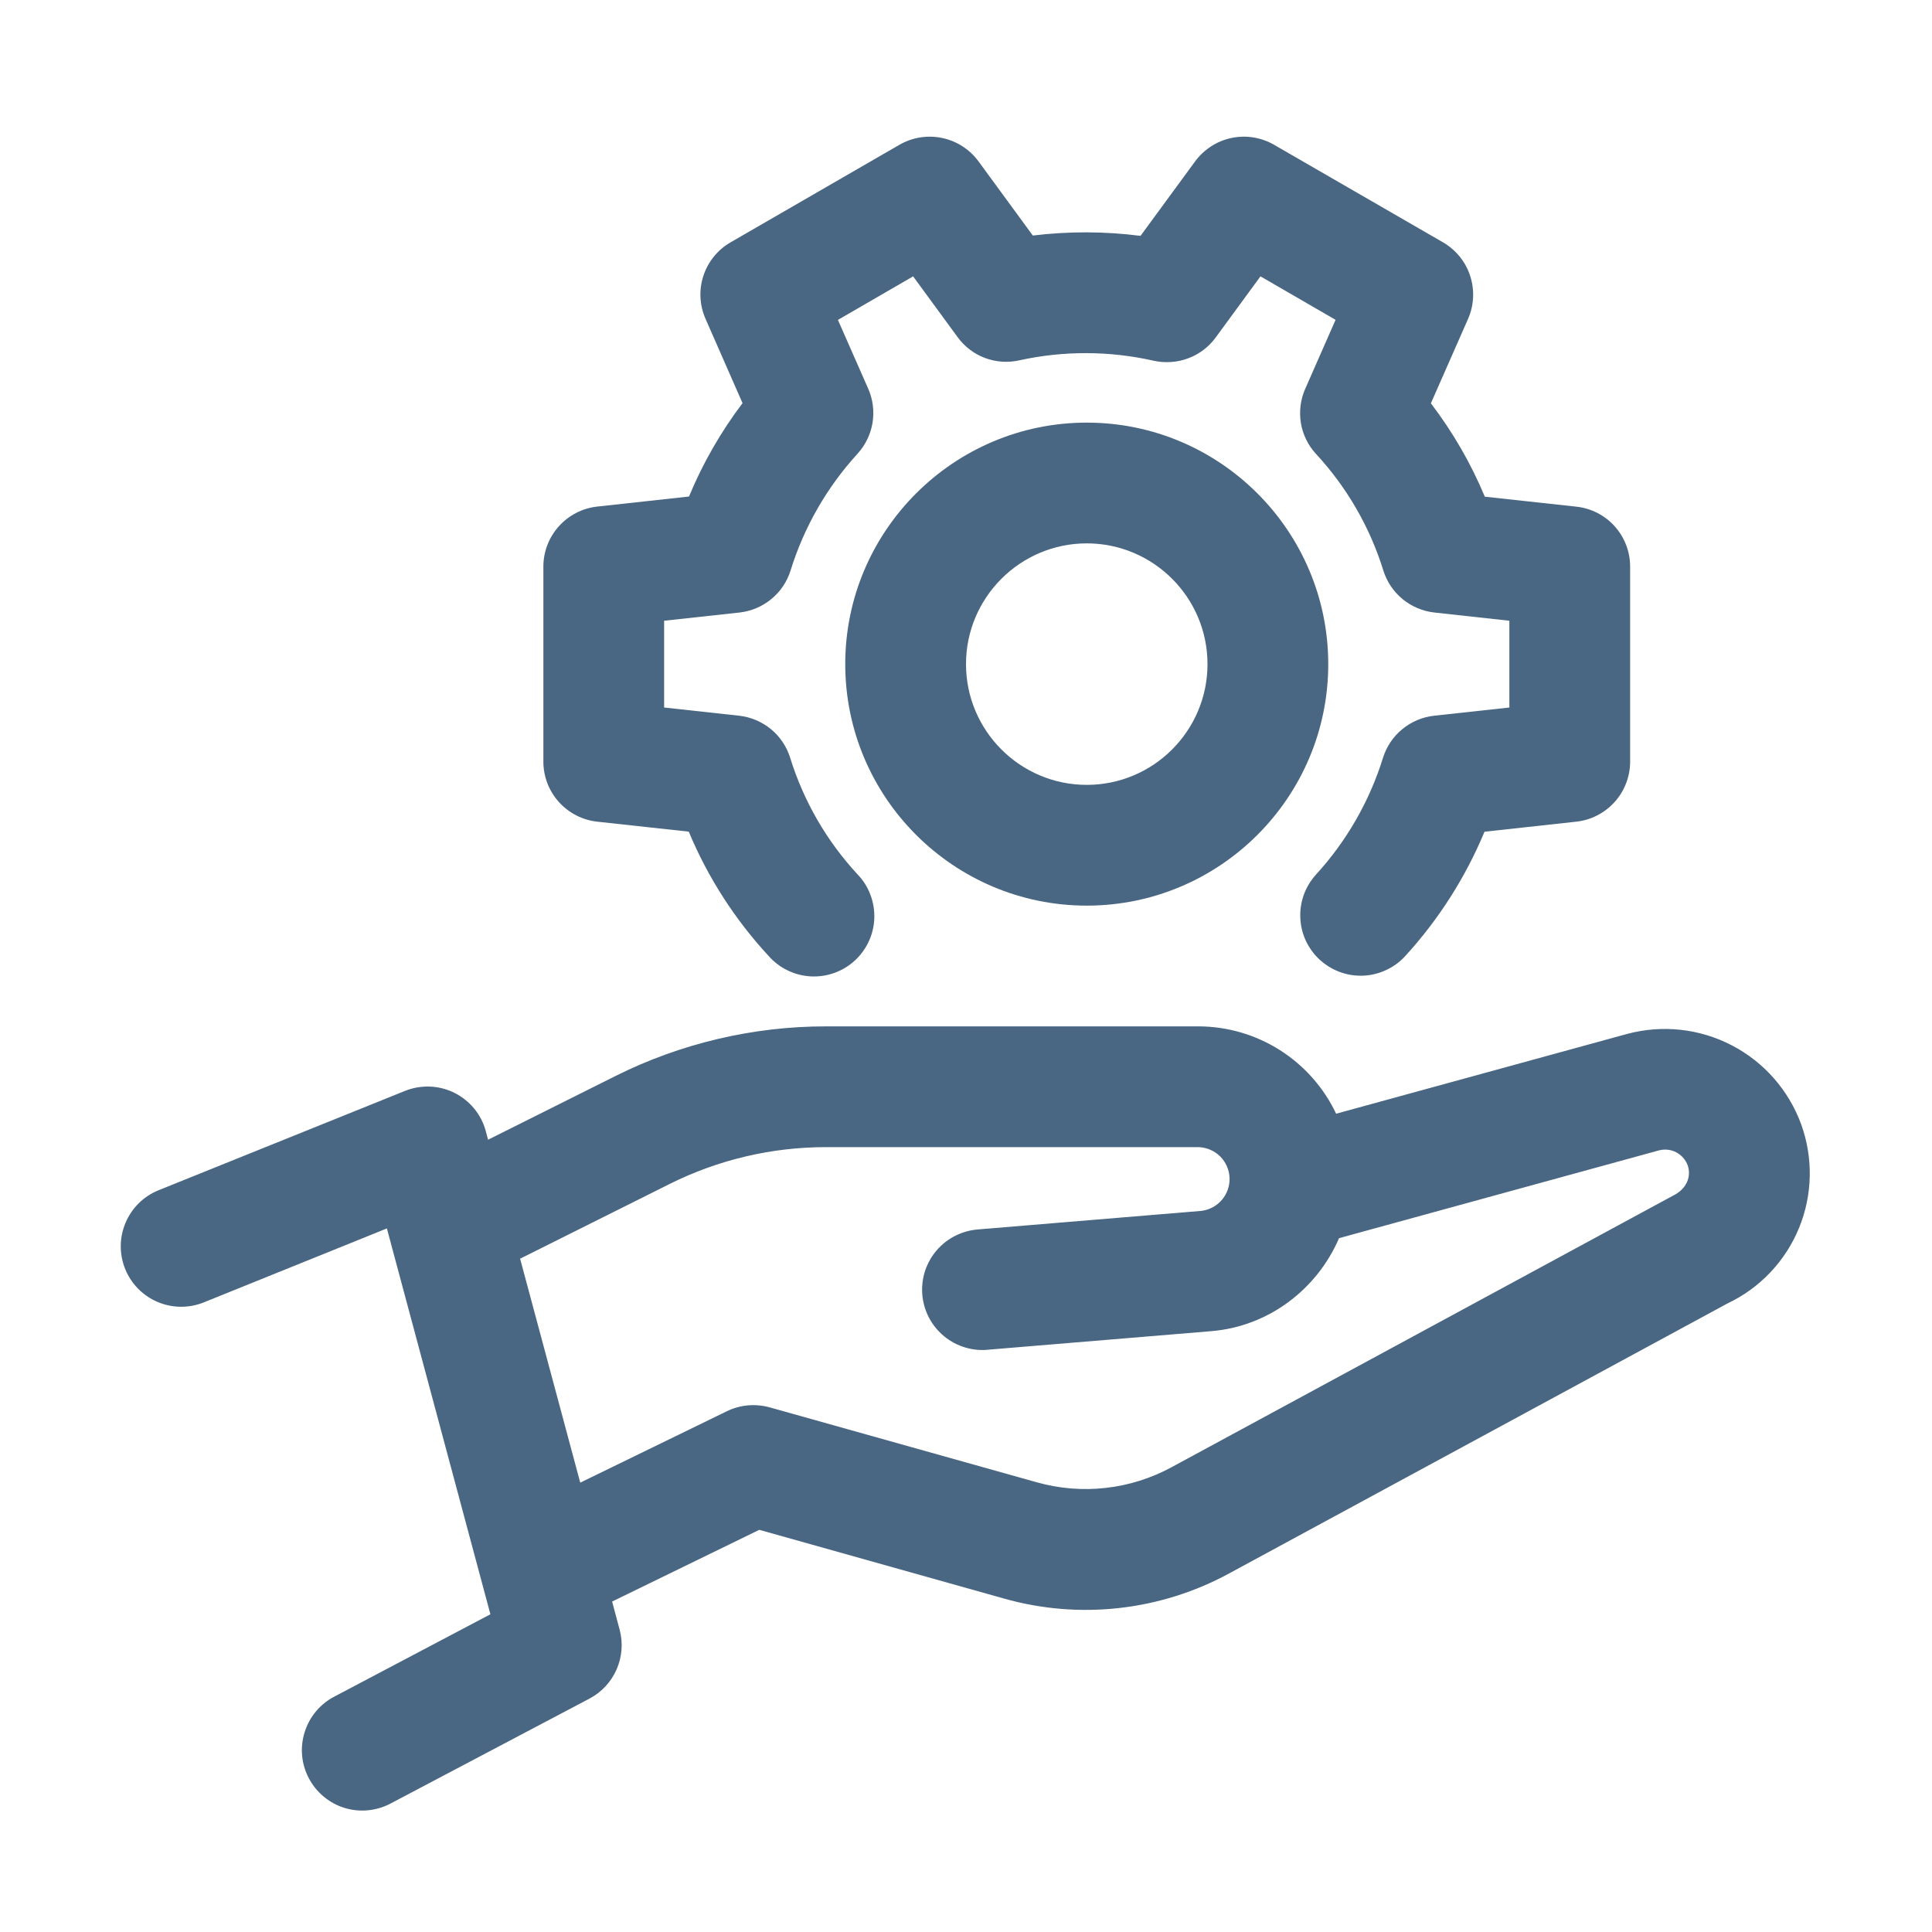 <svg width="24" height="24" viewBox="0 0 24 24" fill="none" xmlns="http://www.w3.org/2000/svg">
<path d="M1.555 15.764C1.629 15.948 1.774 16.095 1.957 16.173C2.14 16.251 2.346 16.253 2.531 16.179L4.806 15.26L6.092 20.053L4.151 21.077C3.974 21.17 3.843 21.329 3.784 21.519C3.755 21.613 3.744 21.712 3.753 21.81C3.762 21.908 3.791 22.004 3.837 22.091C3.883 22.178 3.945 22.255 4.021 22.318C4.097 22.381 4.184 22.429 4.278 22.458C4.469 22.517 4.674 22.497 4.85 22.405L7.322 21.101C7.632 20.938 7.788 20.581 7.697 20.243L7.604 19.895L9.432 19.004L12.473 19.858C13.41 20.123 14.414 20.011 15.27 19.545L21.459 16.192C21.861 16.002 22.178 15.668 22.347 15.257C22.517 14.845 22.526 14.386 22.375 13.967C22.22 13.543 21.913 13.193 21.512 12.985C21.112 12.777 20.648 12.727 20.212 12.844L16.598 13.835C16.445 13.512 16.203 13.238 15.901 13.046C15.599 12.854 15.249 12.751 14.89 12.75H10.255C9.356 12.75 8.455 12.962 7.649 13.365L6.063 14.158L6.035 14.053C6.008 13.951 5.959 13.855 5.892 13.773C5.825 13.691 5.741 13.624 5.646 13.576C5.551 13.529 5.447 13.502 5.341 13.498C5.235 13.494 5.129 13.512 5.03 13.552L1.969 14.786C1.784 14.861 1.637 15.006 1.56 15.189C1.482 15.373 1.48 15.579 1.555 15.764ZM8.32 14.707C8.921 14.407 9.583 14.251 10.255 14.25H14.89C14.991 14.254 15.086 14.295 15.157 14.365C15.228 14.436 15.27 14.531 15.274 14.631C15.278 14.731 15.244 14.829 15.179 14.905C15.114 14.981 15.023 15.03 14.924 15.042L12.167 15.271C12.067 15.277 11.968 15.302 11.878 15.346C11.787 15.389 11.707 15.451 11.64 15.527C11.574 15.602 11.524 15.691 11.492 15.786C11.461 15.882 11.449 15.983 11.457 16.083C11.466 16.183 11.494 16.281 11.541 16.37C11.588 16.459 11.652 16.537 11.73 16.601C11.808 16.665 11.898 16.712 11.994 16.74C12.091 16.769 12.192 16.777 12.292 16.765L15.049 16.536C15.765 16.476 16.363 16.011 16.634 15.381L20.61 14.29C20.681 14.272 20.757 14.28 20.822 14.314C20.887 14.348 20.938 14.405 20.964 14.473C21.015 14.616 20.951 14.773 20.779 14.855L14.556 18.225C14.042 18.505 13.44 18.572 12.877 18.413L9.562 17.483C9.385 17.434 9.196 17.45 9.031 17.53L7.208 18.418L6.461 15.636L8.32 14.707ZM16.395 11.923C16.322 11.856 16.264 11.776 16.222 11.687C16.18 11.597 16.157 11.501 16.153 11.402C16.148 11.304 16.164 11.206 16.197 11.113C16.231 11.021 16.283 10.936 16.349 10.863C16.73 10.446 17.014 9.95 17.181 9.411C17.225 9.272 17.308 9.149 17.421 9.057C17.533 8.965 17.67 8.907 17.815 8.891L18.75 8.789V7.711L17.819 7.609C17.674 7.593 17.537 7.535 17.424 7.443C17.312 7.351 17.229 7.228 17.185 7.089C17.018 6.549 16.732 6.054 16.348 5.639C16.249 5.532 16.184 5.398 16.16 5.255C16.137 5.111 16.155 4.963 16.214 4.83L16.591 3.973L15.658 3.433L15.102 4.192C14.927 4.433 14.625 4.544 14.335 4.482C13.785 4.357 13.214 4.355 12.663 4.476C12.521 4.508 12.372 4.498 12.236 4.447C12.099 4.396 11.981 4.305 11.895 4.187L11.343 3.433L10.409 3.974L10.785 4.828C10.844 4.961 10.862 5.109 10.839 5.252C10.815 5.396 10.75 5.53 10.652 5.637C10.271 6.054 9.987 6.55 9.82 7.089C9.776 7.228 9.693 7.351 9.58 7.443C9.468 7.535 9.331 7.593 9.186 7.609L8.25 7.711V8.789L9.182 8.891C9.326 8.907 9.463 8.965 9.576 9.057C9.688 9.149 9.771 9.272 9.815 9.411C9.982 9.951 10.268 10.446 10.652 10.861C10.722 10.933 10.776 11.018 10.811 11.111C10.847 11.205 10.864 11.304 10.861 11.404C10.858 11.504 10.835 11.602 10.793 11.693C10.751 11.784 10.692 11.866 10.618 11.933C10.544 12.001 10.458 12.053 10.364 12.086C10.27 12.12 10.17 12.134 10.07 12.129C9.97 12.123 9.872 12.098 9.783 12.054C9.693 12.011 9.613 11.949 9.547 11.874C9.129 11.422 8.793 10.9 8.556 10.331L7.418 10.207C7.235 10.187 7.065 10.099 6.942 9.962C6.818 9.824 6.75 9.646 6.75 9.461V7.039C6.75 6.854 6.818 6.676 6.942 6.538C7.065 6.401 7.235 6.313 7.418 6.293L8.559 6.168C8.73 5.755 8.954 5.365 9.224 5.008L8.765 3.962C8.69 3.793 8.68 3.602 8.738 3.426C8.795 3.251 8.916 3.102 9.076 3.01L11.174 1.798C11.334 1.706 11.523 1.676 11.704 1.714C11.885 1.752 12.045 1.855 12.155 2.004L12.83 2.926C13.274 2.872 13.724 2.873 14.168 2.93L14.846 2.005C14.956 1.856 15.116 1.752 15.297 1.714C15.478 1.676 15.666 1.706 15.826 1.798L17.925 3.01C18.085 3.103 18.206 3.251 18.263 3.427C18.32 3.603 18.311 3.794 18.236 3.963L17.775 5.01C18.058 5.383 18.274 5.762 18.445 6.17L19.582 6.294C19.962 6.335 20.25 6.656 20.25 7.039V9.461C20.25 9.646 20.182 9.824 20.058 9.962C19.935 10.099 19.765 10.187 19.582 10.207L18.441 10.332C18.205 10.9 17.871 11.423 17.456 11.877C17.389 11.95 17.309 12.009 17.219 12.05C17.13 12.092 17.033 12.116 16.935 12.12C16.836 12.124 16.738 12.109 16.645 12.075C16.553 12.041 16.468 11.989 16.395 11.923Z" fill="#496683"/>
<path d="M13.5 5.25C11.846 5.25 10.5 6.596 10.5 8.25C10.5 9.905 11.846 11.25 13.5 11.25C15.155 11.25 16.5 9.905 16.5 8.25C16.5 6.596 15.155 5.25 13.5 5.25ZM13.5 9.75C12.673 9.75 12 9.077 12 8.25C12 7.423 12.673 6.75 13.5 6.75C14.328 6.75 15 7.423 15 8.25C15 9.077 14.328 9.75 13.5 9.75Z" fill="#496683"/>
</svg>
